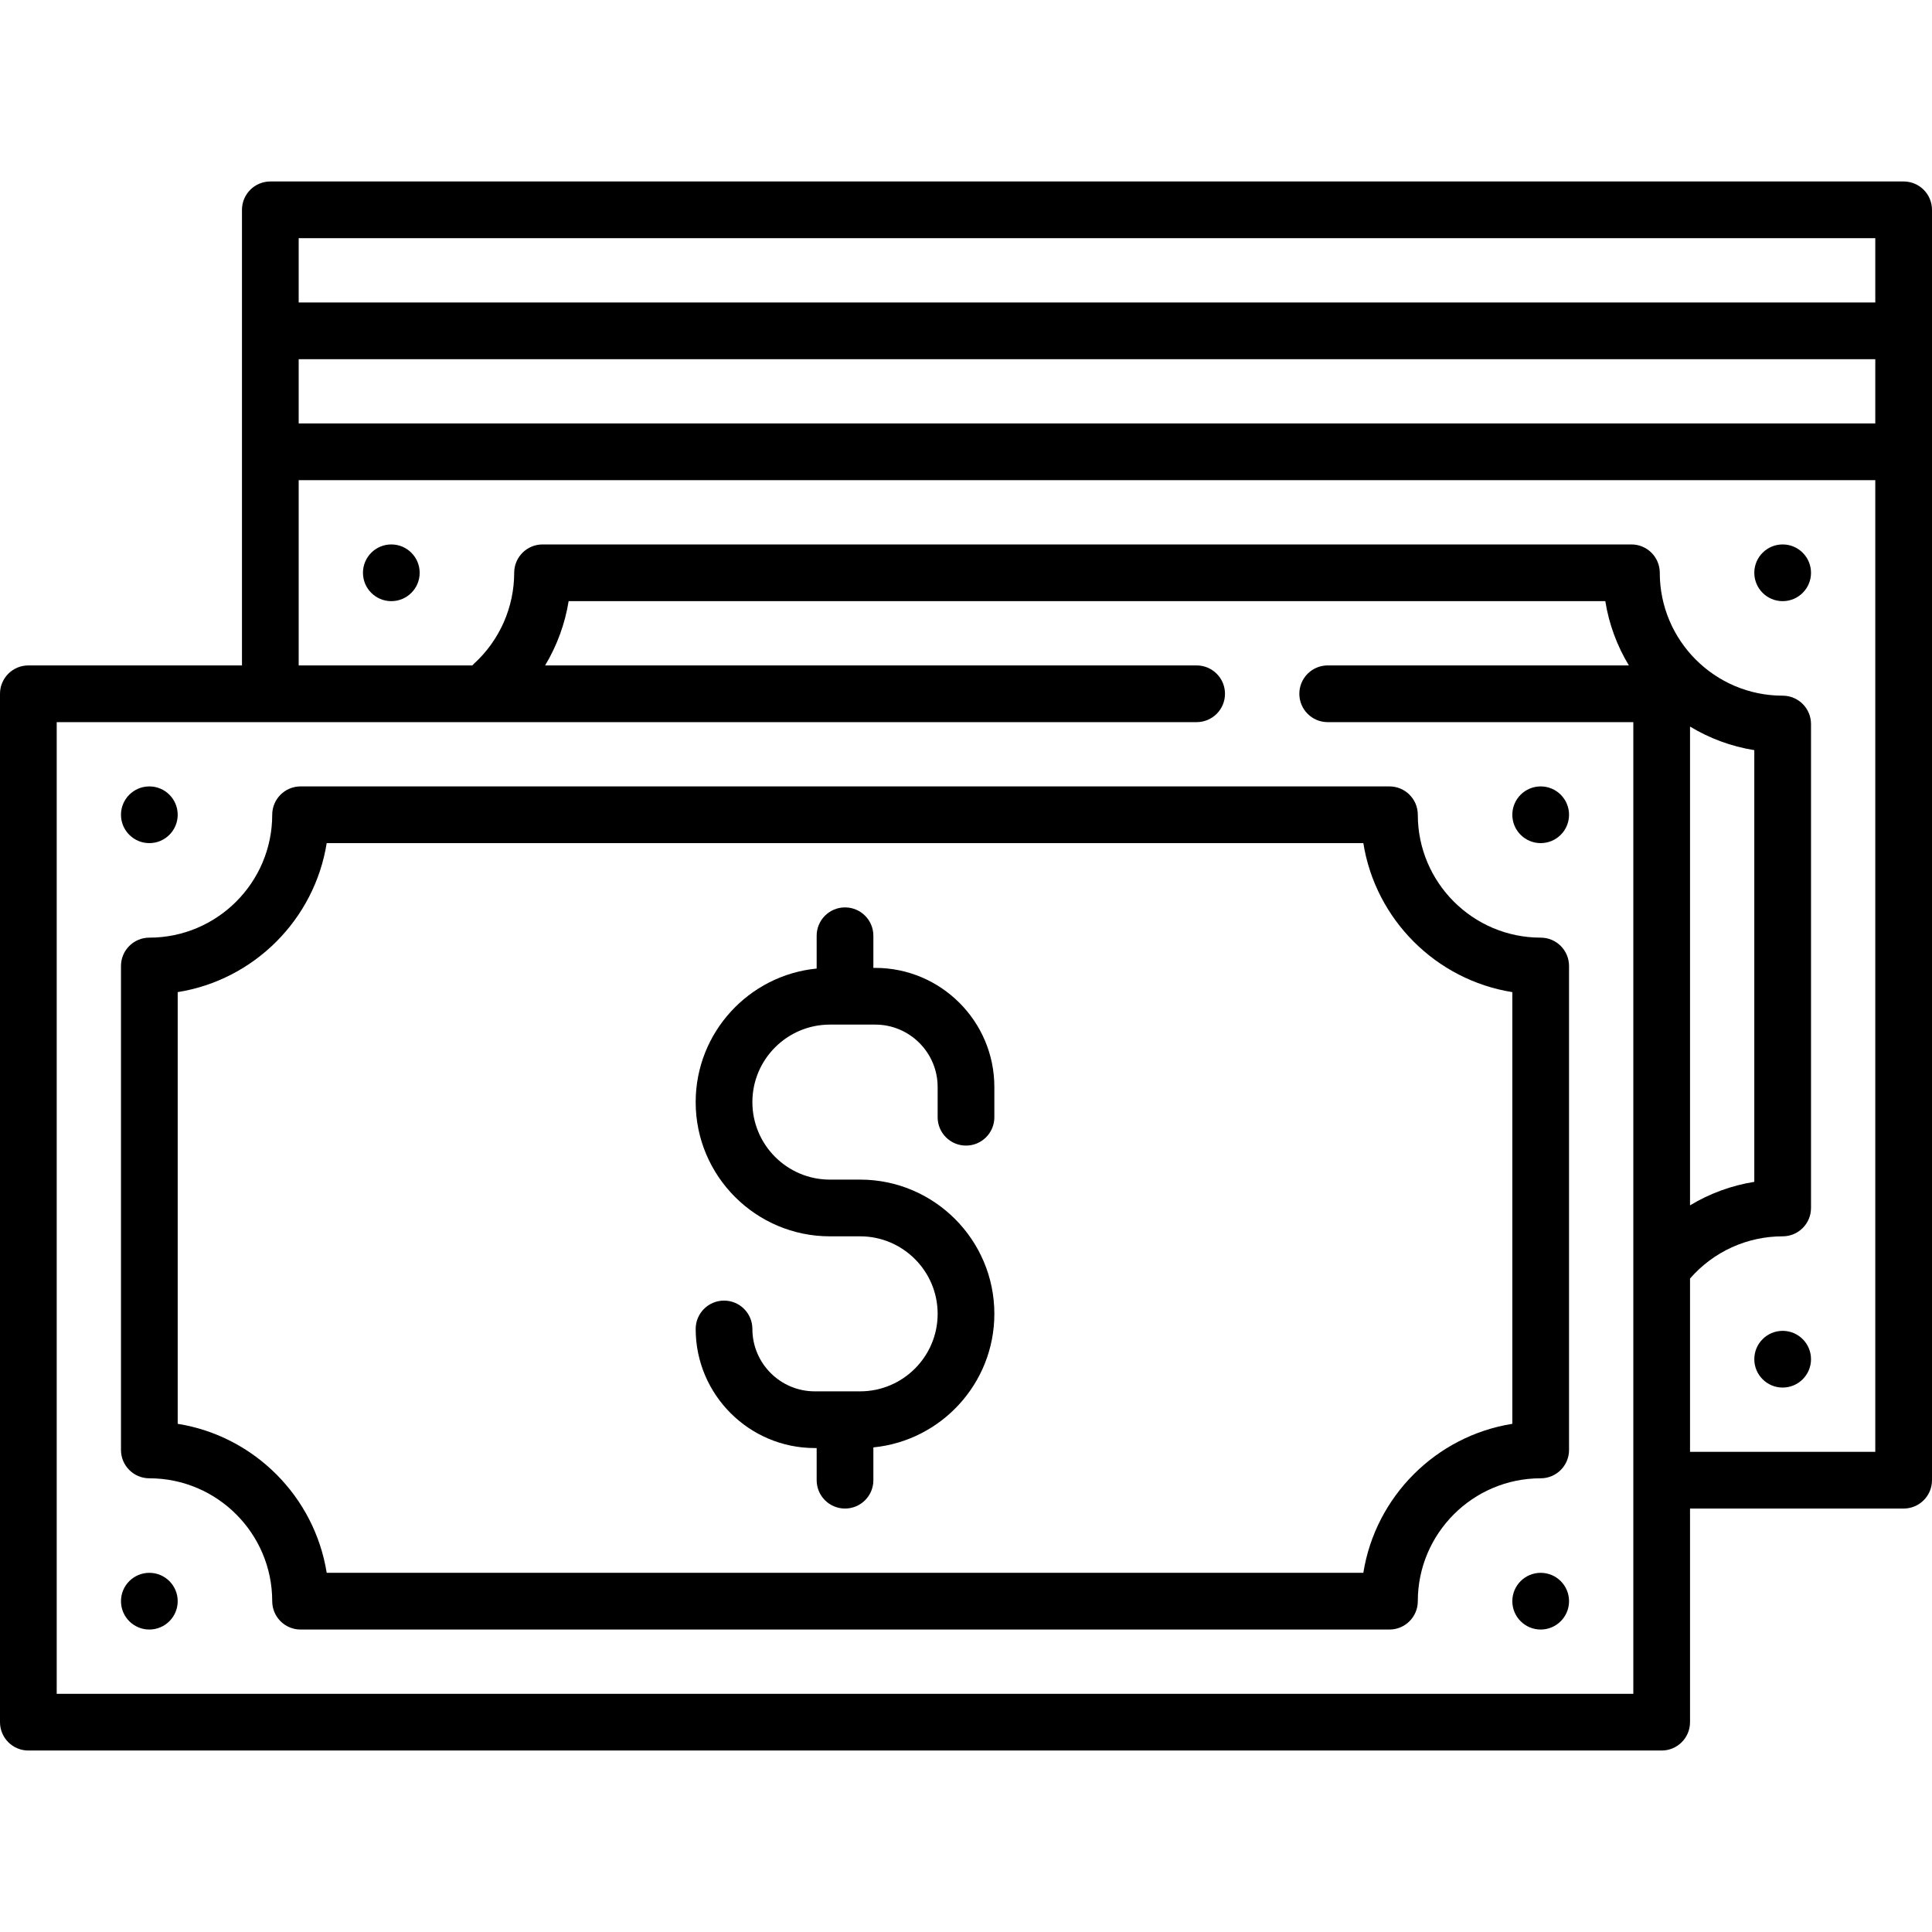 <?xml version="1.0" encoding="iso-8859-1"?>
<!-- Generator: Adobe Illustrator 19.0.0, SVG Export Plug-In . SVG Version: 6.00 Build 0)  -->
<svg version="1.1" id="Capa_1" xmlns="http://www.w3.org/2000/svg" xmlns:xlink="http://www.w3.org/1999/xlink" x="0px" y="0px"
	 viewBox="0 0 511 511" style="enable-background:new 0 0 511 511;" xml:space="preserve">
<g>
	<g>
		<path d="M503.5,48h-432c-4.142,0-7.5,3.358-7.5,7.5V176H7.5c-4.142,0-7.5,3.358-7.5,7.5v272c0,4.142,3.358,7.5,7.5,7.5h432
			c4.143,0,7.5-3.358,7.5-7.5V399h56.5c4.143,0,7.5-3.358,7.5-7.5v-336C511,51.358,507.643,48,503.5,48z M79,95h417v17H79V95z
			 M496,63v17H79V63H496z M432,448H15V191h301.5c4.143,0,7.5-3.358,7.5-7.5s-3.357-7.5-7.5-7.5H144.177
			c3.13-5.203,5.255-10.977,6.223-17h274.191c0.977,6.136,3.14,11.88,6.235,17h-79.66c-4.143,0-7.5,3.358-7.5,7.5s3.357,7.5,7.5,7.5
			H432V448z M447,192.173c5.12,3.096,10.864,5.258,17,6.236v114.182c-6.048,0.96-11.807,3.084-17,6.216V192.173z M496,384h-49
			v-45.836c6.187-7.1,15.063-11.164,24.5-11.164c4.143,0,7.5-3.358,7.5-7.5v-128c0-4.142-3.357-7.5-7.5-7.5
			c-17.921,0-32.5-14.58-32.5-32.5c0-4.142-3.357-7.5-7.5-7.5h-288c-4.142,0-7.5,3.358-7.5,7.5c0,9.117-3.866,17.871-10.606,24.019
			c-0.169,0.154-0.326,0.316-0.477,0.481H79v-49h417v200.5V384z"/>
		<circle cx="471.5" cy="151.5" r="7.5"/>
		<circle cx="471.5" cy="359.5" r="7.5"/>
		<circle cx="103.5" cy="151.5" r="7.5"/>
		<path d="M72,215.5c0,17.92-14.58,32.5-32.5,32.5c-4.142,0-7.5,3.358-7.5,7.5v128c0,4.142,3.358,7.5,7.5,7.5
			c17.92,0,32.5,14.58,32.5,32.5c0,4.142,3.358,7.5,7.5,7.5h288c4.143,0,7.5-3.358,7.5-7.5c0-17.92,14.579-32.5,32.5-32.5
			c4.143,0,7.5-3.358,7.5-7.5v-128c0-4.142-3.357-7.5-7.5-7.5c-17.921,0-32.5-14.58-32.5-32.5c0-4.142-3.357-7.5-7.5-7.5h-288
			C75.358,208,72,211.358,72,215.5z M360.592,223c3.217,20.197,19.211,36.191,39.408,39.409v114.183
			c-20.197,3.217-36.191,19.211-39.408,39.409H86.409C83.191,395.803,67.197,379.809,47,376.591V262.409
			c20.197-3.217,36.191-19.211,39.409-39.409H360.592z"/>
		<path d="M227.5,368h-12c-9.098,0-16.5-7.402-16.5-16.5c0-4.142-3.358-7.5-7.5-7.5s-7.5,3.358-7.5,7.5
			c0,17.369,14.131,31.5,31.5,31.5h0.5v8.5c0,4.142,3.358,7.5,7.5,7.5s7.5-3.358,7.5-7.5v-8.674c17.938-1.764,32-16.932,32-35.326
			c0-19.575-15.925-35.5-35.5-35.5h-8c-11.304,0-20.5-9.196-20.5-20.5s9.196-20.5,20.5-20.5h12c9.098,0,16.5,7.402,16.5,16.5v8
			c0,4.142,3.358,7.5,7.5,7.5c4.143,0,7.5-3.358,7.5-7.5v-8c0-17.369-14.131-31.5-31.5-31.5H231v-8.5c0-4.142-3.358-7.5-7.5-7.5
			s-7.5,3.358-7.5,7.5v8.674c-17.938,1.764-32,16.932-32,35.326c0,19.575,15.925,35.5,35.5,35.5h8c11.304,0,20.5,9.196,20.5,20.5
			S238.804,368,227.5,368z"/>
		<circle cx="407.5" cy="215.5" r="7.5"/>
		<circle cx="407.5" cy="423.5" r="7.5"/>
		<circle cx="39.5" cy="215.5" r="7.5"/>
		<circle cx="39.5" cy="423.5" r="7.5"/>
	</g>
</g>
<g>
</g>
<g>
</g>
<g>
</g>
<g>
</g>
<g>
</g>
<g>
</g>
<g>
</g>
<g>
</g>
<g>
</g>
<g>
</g>
<g>
</g>
<g>
</g>
<g>
</g>
<g>
</g>
<g>
</g>
</svg>
